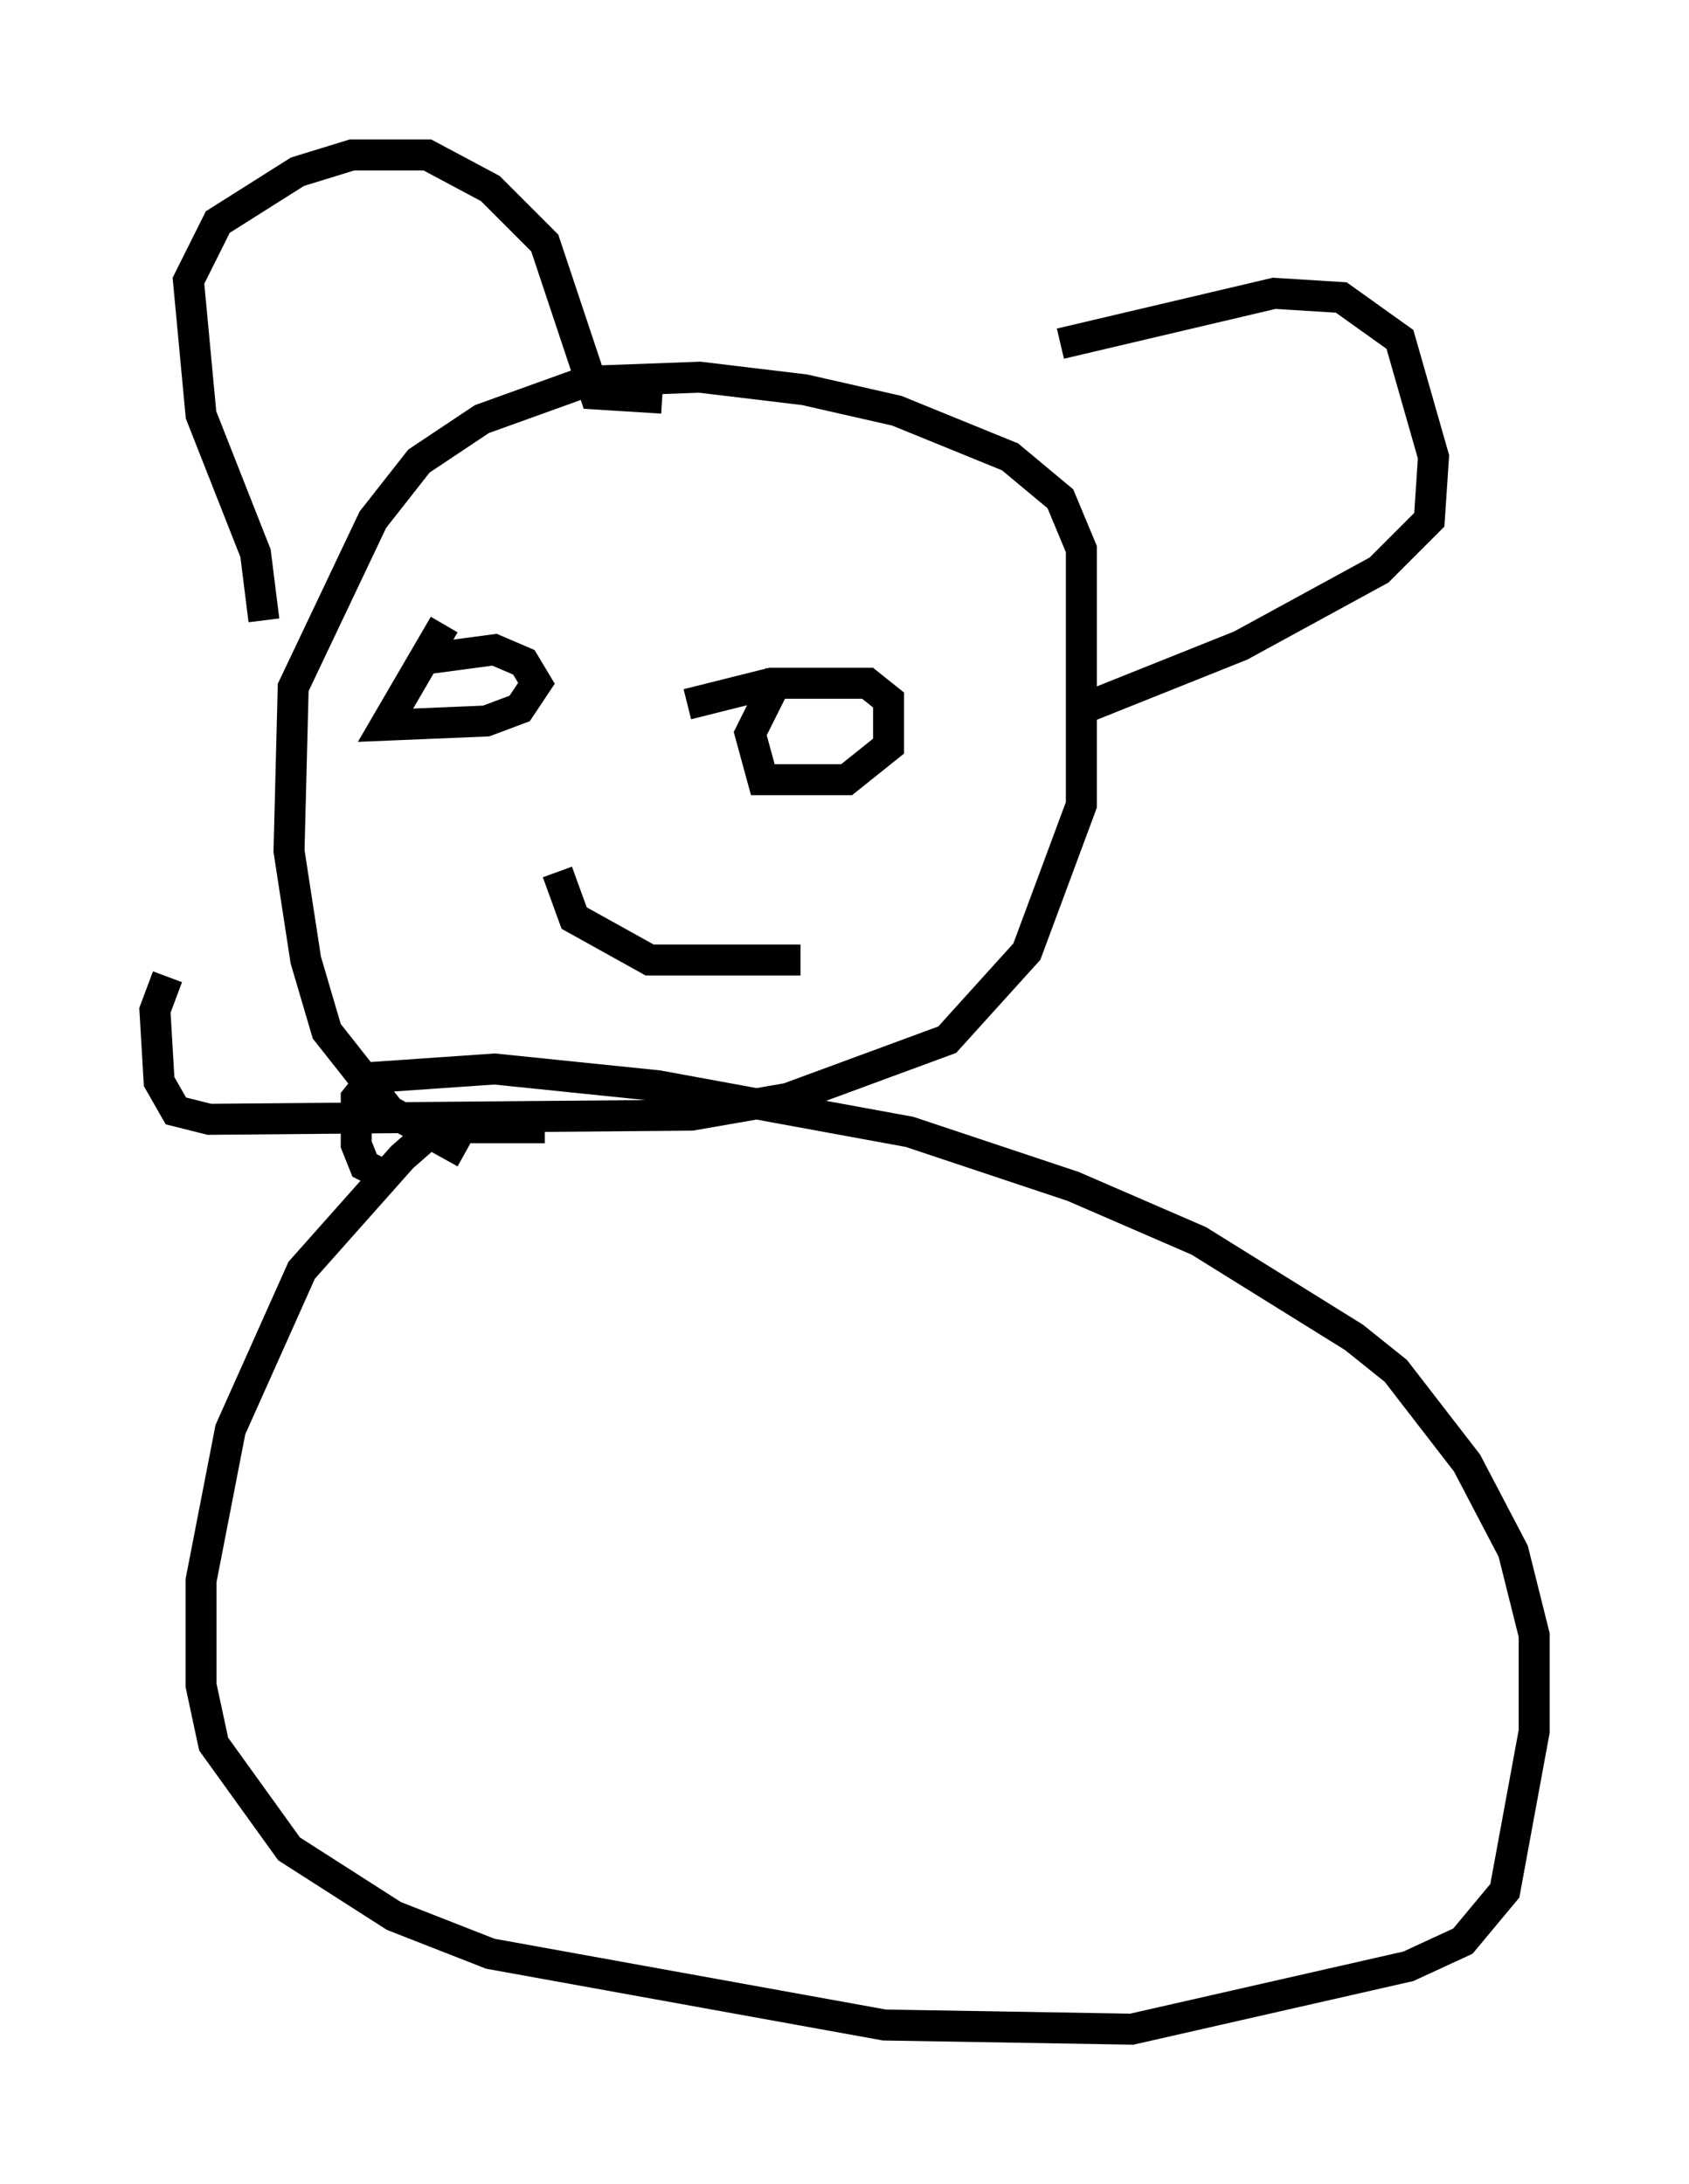 <?xml version="1.0" encoding="utf-8" ?>
<svg baseProfile="full" height="70.486" version="1.1" width="54.519" xmlns="http://www.w3.org/2000/svg" xmlns:ev="http://www.w3.org/2001/xml-events" xmlns:xlink="http://www.w3.org/1999/xlink"><defs /><rect fill="white" height="70.486" width="54.519" x="0" y="0" /><path d="M17.584, 37.611 m-2.571, -0.406 l-2.436, -1.353 -2.03, -2.571 l-0.677, -2.3 -0.541, -3.518 l0.135, -5.277 2.571, -5.413 l1.488, -1.894 2.03, -1.353 l3.383, -1.218 3.654, -0.135 l3.383, 0.406 2.977, 0.677 l3.654, 1.488 1.624, 1.353 l0.677, 1.624 0.0, 8.254 l-1.759, 4.736 -2.571, 2.842 l-5.142, 1.894 -3.112, 0.541 l-15.561, 0.135 -1.083, -0.271 l-0.541, -0.947 -0.135, -2.3 l0.406, -1.083 m3.112, -11.502 l-0.271, -2.165 -1.759, -4.465 l-0.406, -4.33 0.947, -1.894 l2.571, -1.624 1.759, -0.541 l2.436, 0.0 2.03, 1.083 l1.759, 1.759 1.624, 4.871 l2.165, 0.135 m12.855, -1.759 l6.901, -1.624 2.165, 0.135 l1.894, 1.353 1.083, 3.789 l-0.135, 2.03 -1.624, 1.624 l-4.465, 2.436 -5.413, 2.165 m-20.297, -2.842 l-1.894, 3.248 3.248, -0.135 l1.083, -0.406 0.541, -0.812 l-0.406, -0.677 -0.947, -0.406 l-2.03, 0.271 m8.254, 1.488 l2.706, -0.677 3.112, 0.0 l0.677, 0.541 0.0, 1.488 l-1.353, 1.083 -2.706, 0.0 l-0.406, -1.488 0.947, -1.894 m-7.172, 6.36 l0.541, 1.488 2.436, 1.353 l4.871, 0.0 m-8.254, 5.413 l-3.518, 0.0 -1.083, 0.947 l-3.248, 3.654 -2.3, 5.142 l-0.947, 4.871 0.0, 3.383 l0.406, 1.894 2.436, 3.383 l3.383, 2.165 3.112, 1.218 l12.72, 2.3 7.984, 0.135 l8.931, -2.03 1.759, -0.812 l1.353, -1.624 0.947, -5.142 l0.0, -3.112 -0.677, -2.706 l-1.488, -2.842 -2.3, -2.977 l-1.353, -1.083 -5.007, -3.112 l-4.059, -1.759 -5.277, -1.759 l-8.119, -1.488 -5.277, -0.541 l-3.924, 0.271 -0.541, 0.677 l0.0, 1.488 0.271, 0.677 l0.812, 0.406 " fill="none" stroke="black" stroke-width="1" /></svg>